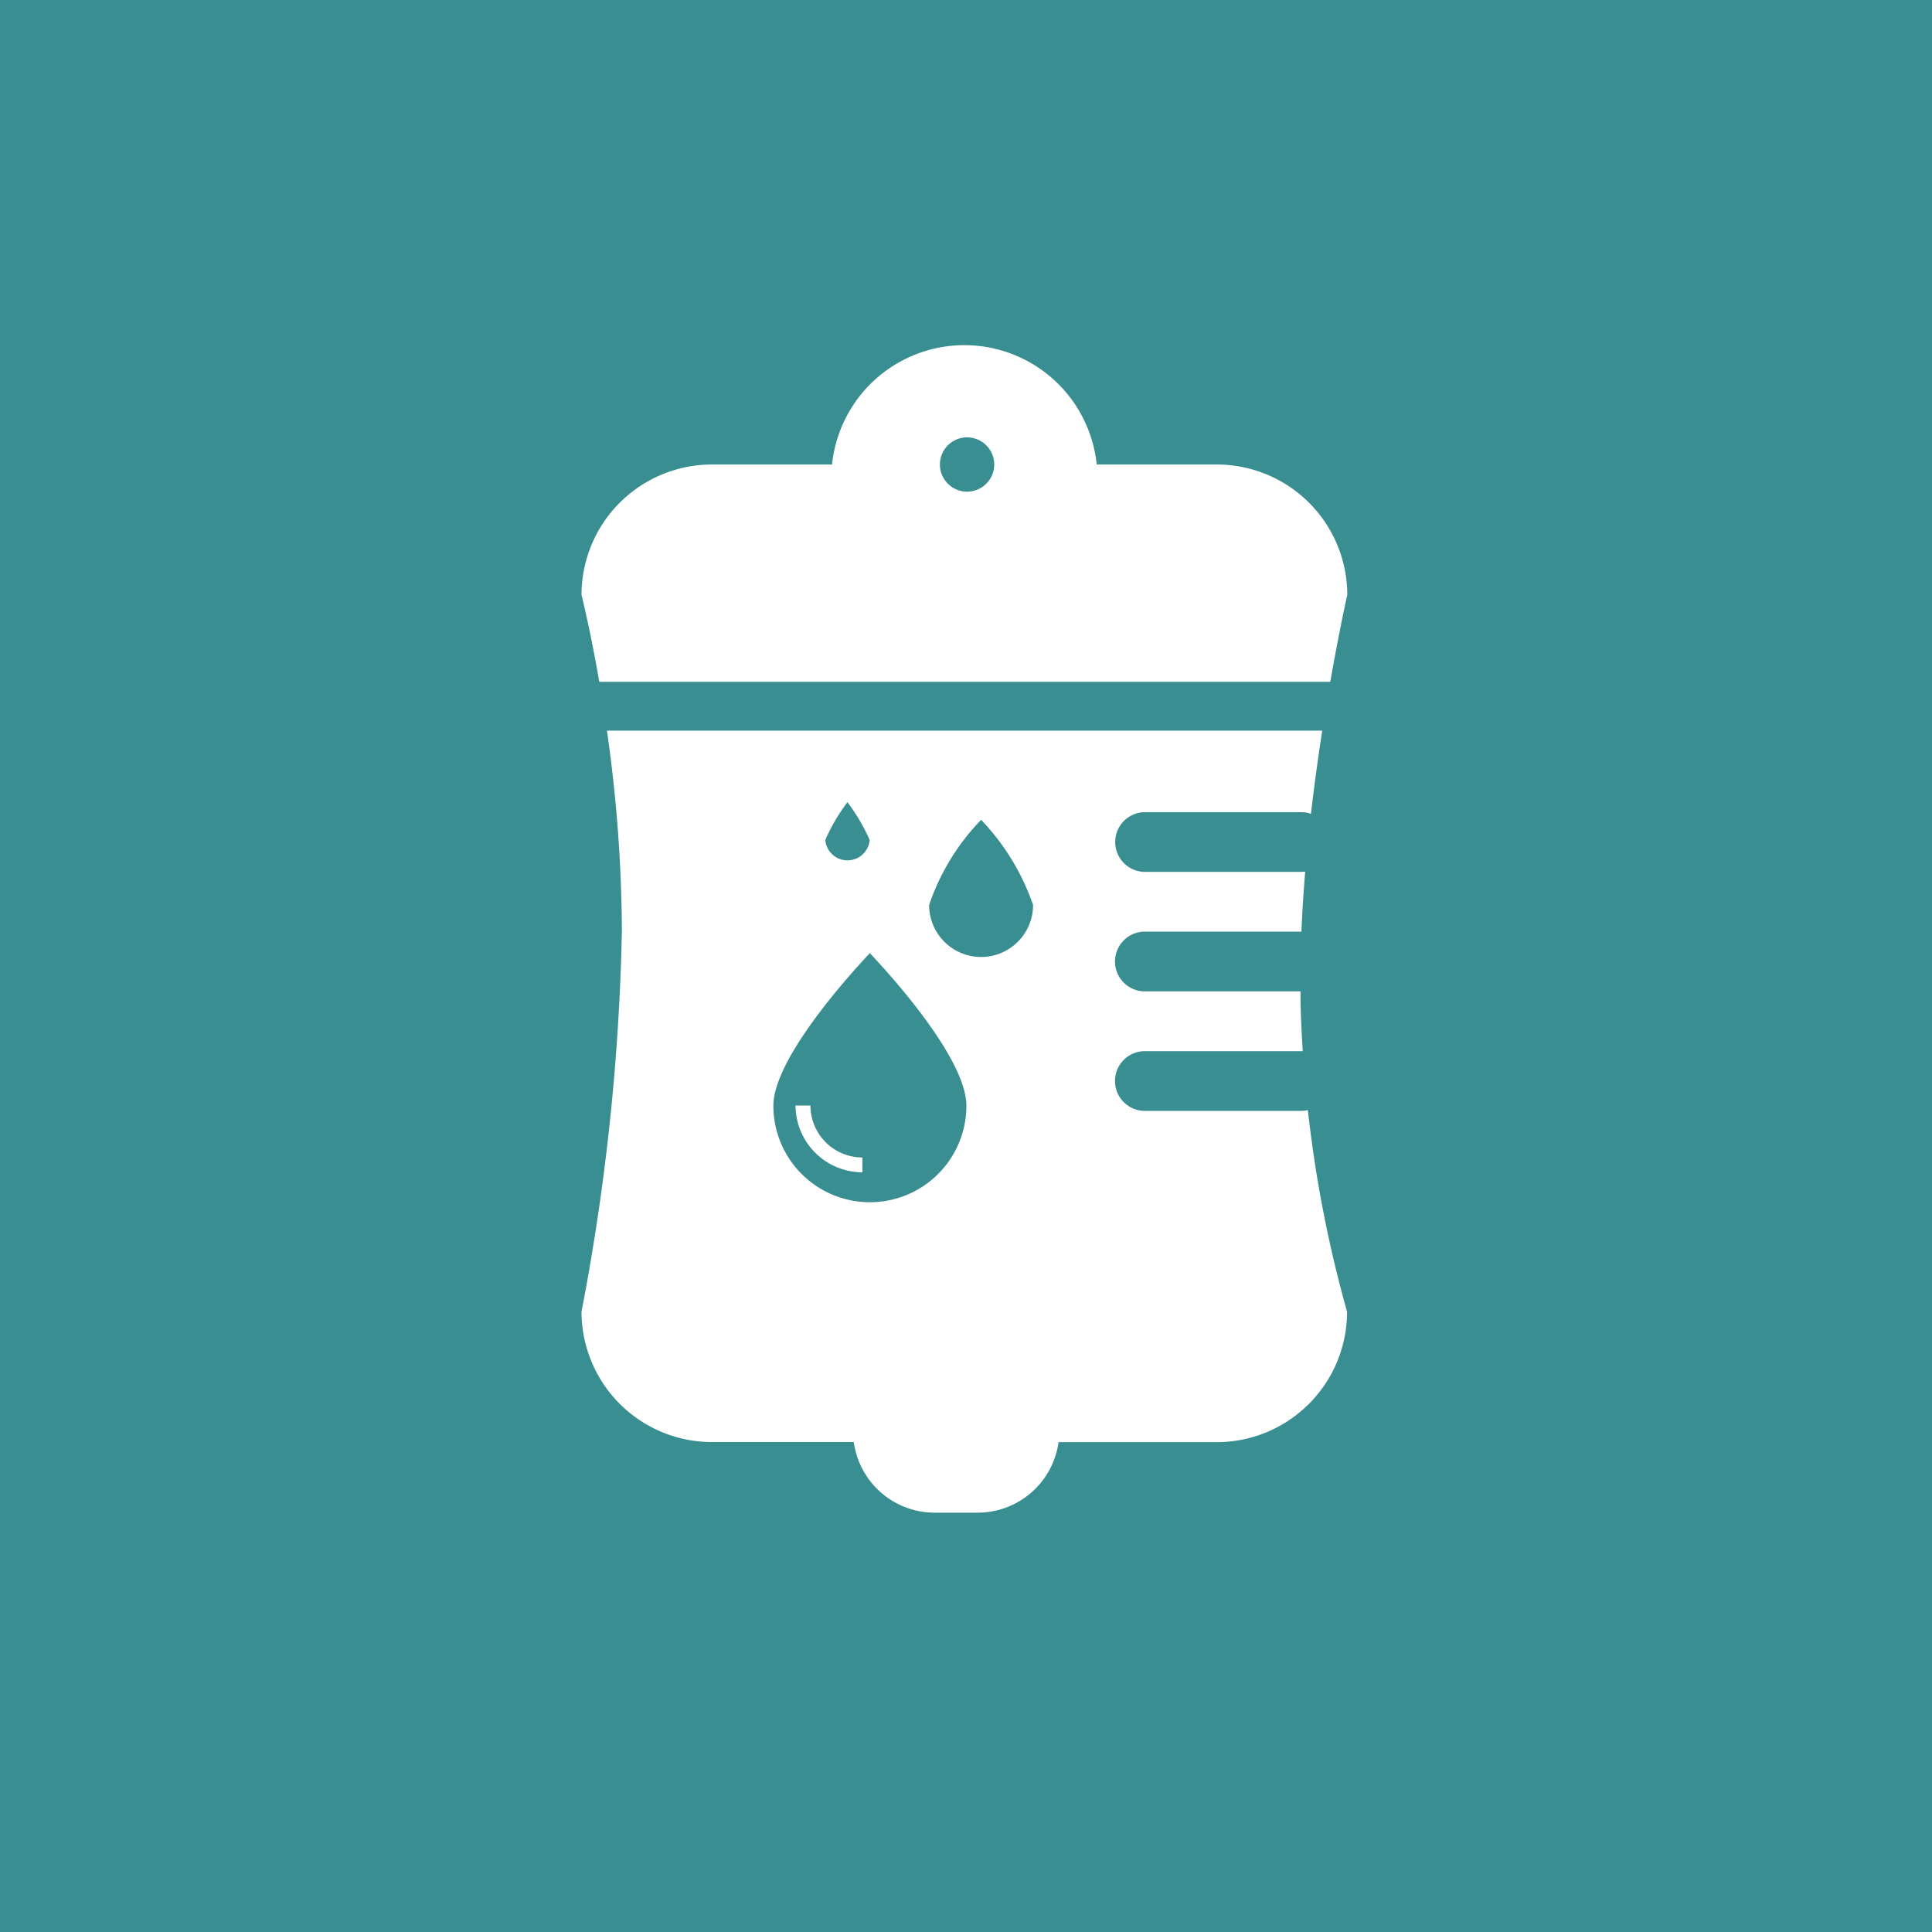 <svg xmlns="http://www.w3.org/2000/svg" width="36.855" height="36.855" viewBox="0 0 36.855 36.855"><defs><style>.a{fill:#398e92;}.b{fill:#fff;}</style></defs><g transform="translate(0 0)"><rect class="a" width="36.855" height="36.855" transform="translate(0)"/><path class="b" d="M7.563,22.274H6.734a1.558,1.558,0,0,1-1.54-1.347H2.487A2.49,2.49,0,0,1,0,18.44a42.911,42.911,0,0,0,.77-7.258A27.6,27.6,0,0,0,.485,7.356H14.13c-.082.533-.155,1.067-.215,1.586a.569.569,0,0,0-.188-.031h-3a.57.57,0,0,0,0,1.139h3a.576.576,0,0,0,.078-.005c-.032.394-.057.778-.072,1.145h-3.01a.57.57,0,0,0,0,1.139h2.992c0,.368.019.752.044,1.141H10.723a.57.57,0,0,0,0,1.139h3a.6.6,0,0,0,.133-.015,23.879,23.879,0,0,0,.748,3.847,2.489,2.489,0,0,1-2.487,2.488H9.1A1.559,1.559,0,0,1,7.563,22.274ZM5.5,11.6c-.432.46-1.84,2.029-1.84,2.911a1.841,1.841,0,1,0,3.682,0C7.34,13.622,5.93,12.055,5.5,11.6ZM7.623,9.057h0a4.329,4.329,0,0,0-.992,1.625.991.991,0,1,0,1.983,0,4.44,4.44,0,0,0-.991-1.625ZM5.073,8.72a3.625,3.625,0,0,0-.423.721.425.425,0,0,0,.847,0A3.711,3.711,0,0,0,5.073,8.72Zm.283,7.061h0a1.278,1.278,0,0,1-1.273-1.274h.284a.992.992,0,0,0,.991.991v.283Zm8.927-9.357H.339C.163,5.406,0,4.77,0,4.766A2.489,2.489,0,0,1,2.487,2.279H4.779a2.538,2.538,0,0,1,5.049,0h2.293a2.49,2.49,0,0,1,2.487,2.487c-.015.067-.154.684-.324,1.657ZM7.356,1.761a.518.518,0,1,0,.517.518A.519.519,0,0,0,7.356,1.761Z" transform="translate(11.093 6.582)"/></g></svg>